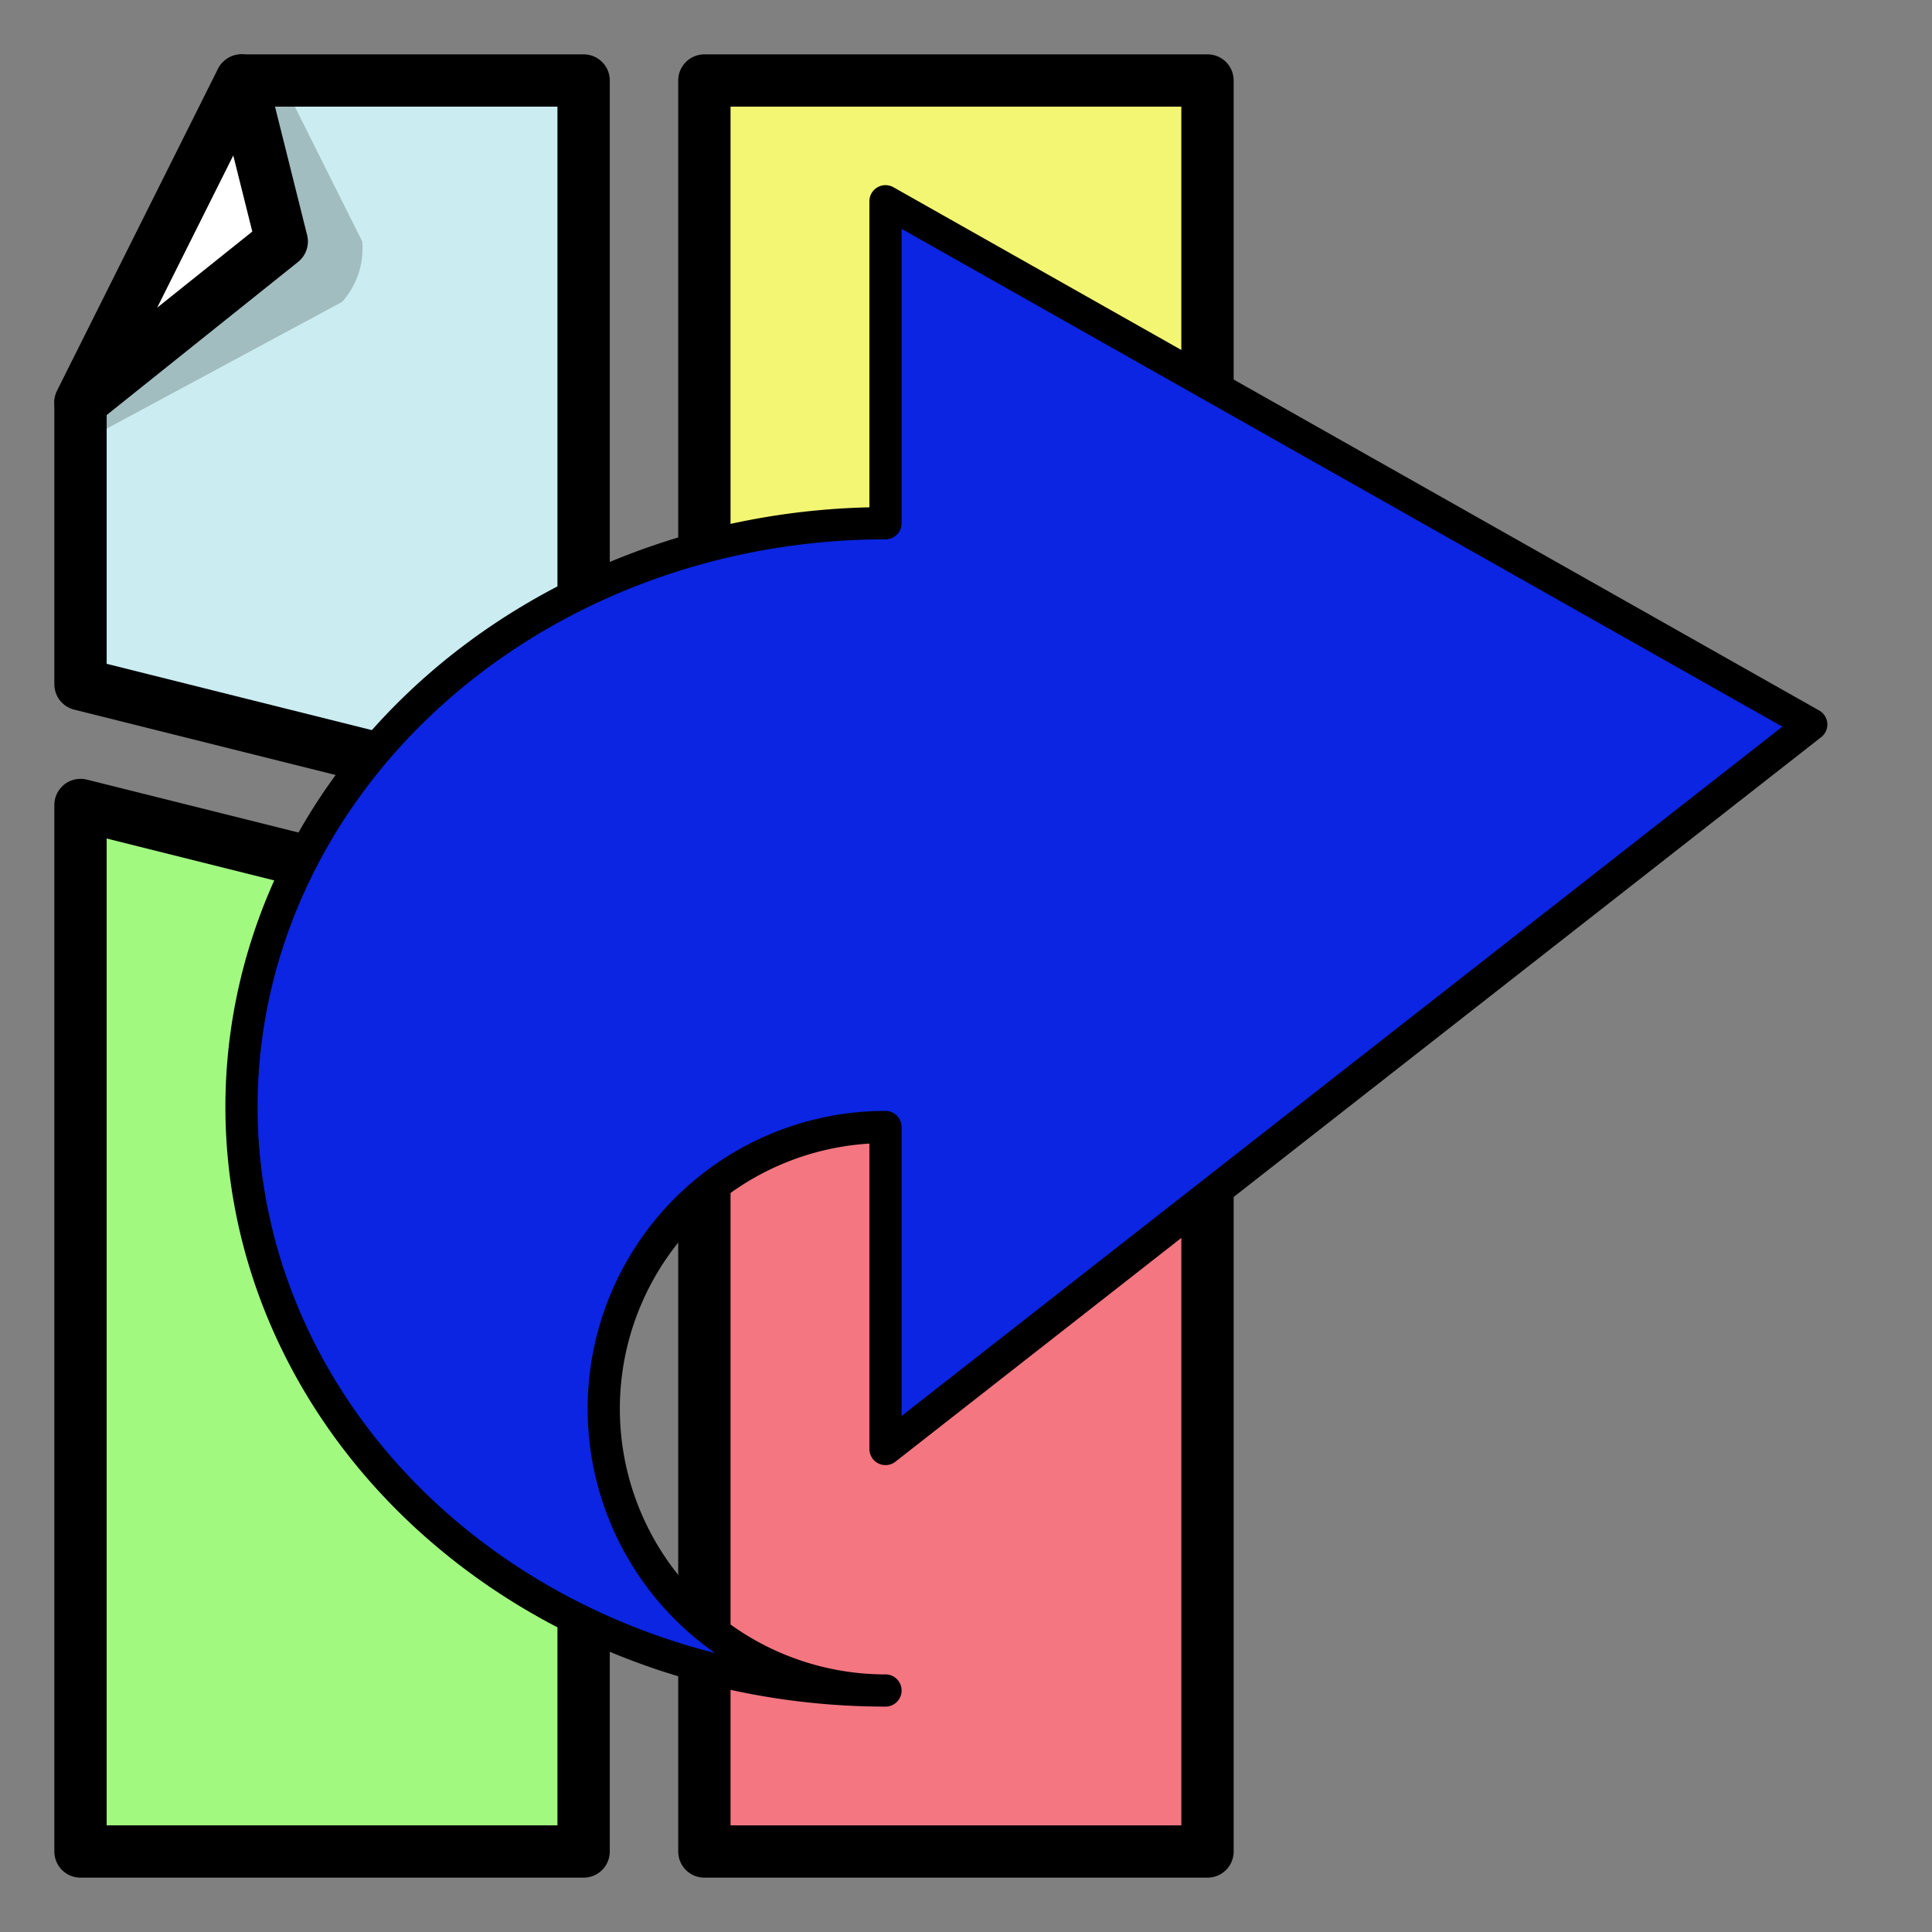 <svg xmlns="http://www.w3.org/2000/svg" width="48" height="48" viewBox="0 0 48 48">
  <rect x="0" y="0" width="48" height="48" fill="#808080" stroke="none"/>
  <!-- Background -->
  <path d="M 0 0
           H 48
           V 48
           H 0
           Z
           "
        fill="none"/>
  <!-- Top-Left Panel -->
  <path d="M 2 10
           L 6 2
           H 14.5
           V 20.125
           L 2 17
           Z
           "
        stroke="black" stroke-width="1.3" stroke-linejoin="round" fill="#CBECF0"/>
  <!-- Top-Left Panel Flipped Corner Shadow -->
  <path d="M 2 11
           L 8.5 7.5
           A 2 2 0 0 0 9 6
           L 7 2
           Z
           " fill="black" fill-opacity="0.2"/>
  <!-- Top-Left Panel Flipped Corner -->
  <path d="M 2 10
           L 7 6
           L 6 2
           Z
           "
        stroke="black" stroke-width="1.3" stroke-linejoin="round" fill="white"/>
  <!-- Top-Right Panel -->
  <path d="M 17.5 2
           H 30
           V 24
           L 17.5 20.875
           Z
           "
        stroke="black" stroke-width="1.3" stroke-linejoin="round" fill="#F3F673"/>
  <!-- Bottom-Left Panel -->
  <path d="M 2 20
           L 14.5 23.125
           V 46
           H 2
           Z
           "
        stroke="black" stroke-width="1.3" stroke-linejoin="round" fill="#A2F980"/>
  <!-- Bottom-Right Panel -->
  <path d="M 17.5 23.875
           L 30 27
           V 46
           H 17.5
           Z
           "
        stroke="black" stroke-width="1.3" stroke-linejoin="round" fill="#F37681"/>
  <!-- Arrow -->
  <path d="M 22 5
           L 45 18
           L 22 36
           V 28
           A 7 7 0 0 0 22 42
           A 16 14.5 0 0 1 22 13
           Z
           "
        stroke="black" stroke-width="0.8" stroke-linejoin="round" fill="#0B25E3"/>
</svg>
